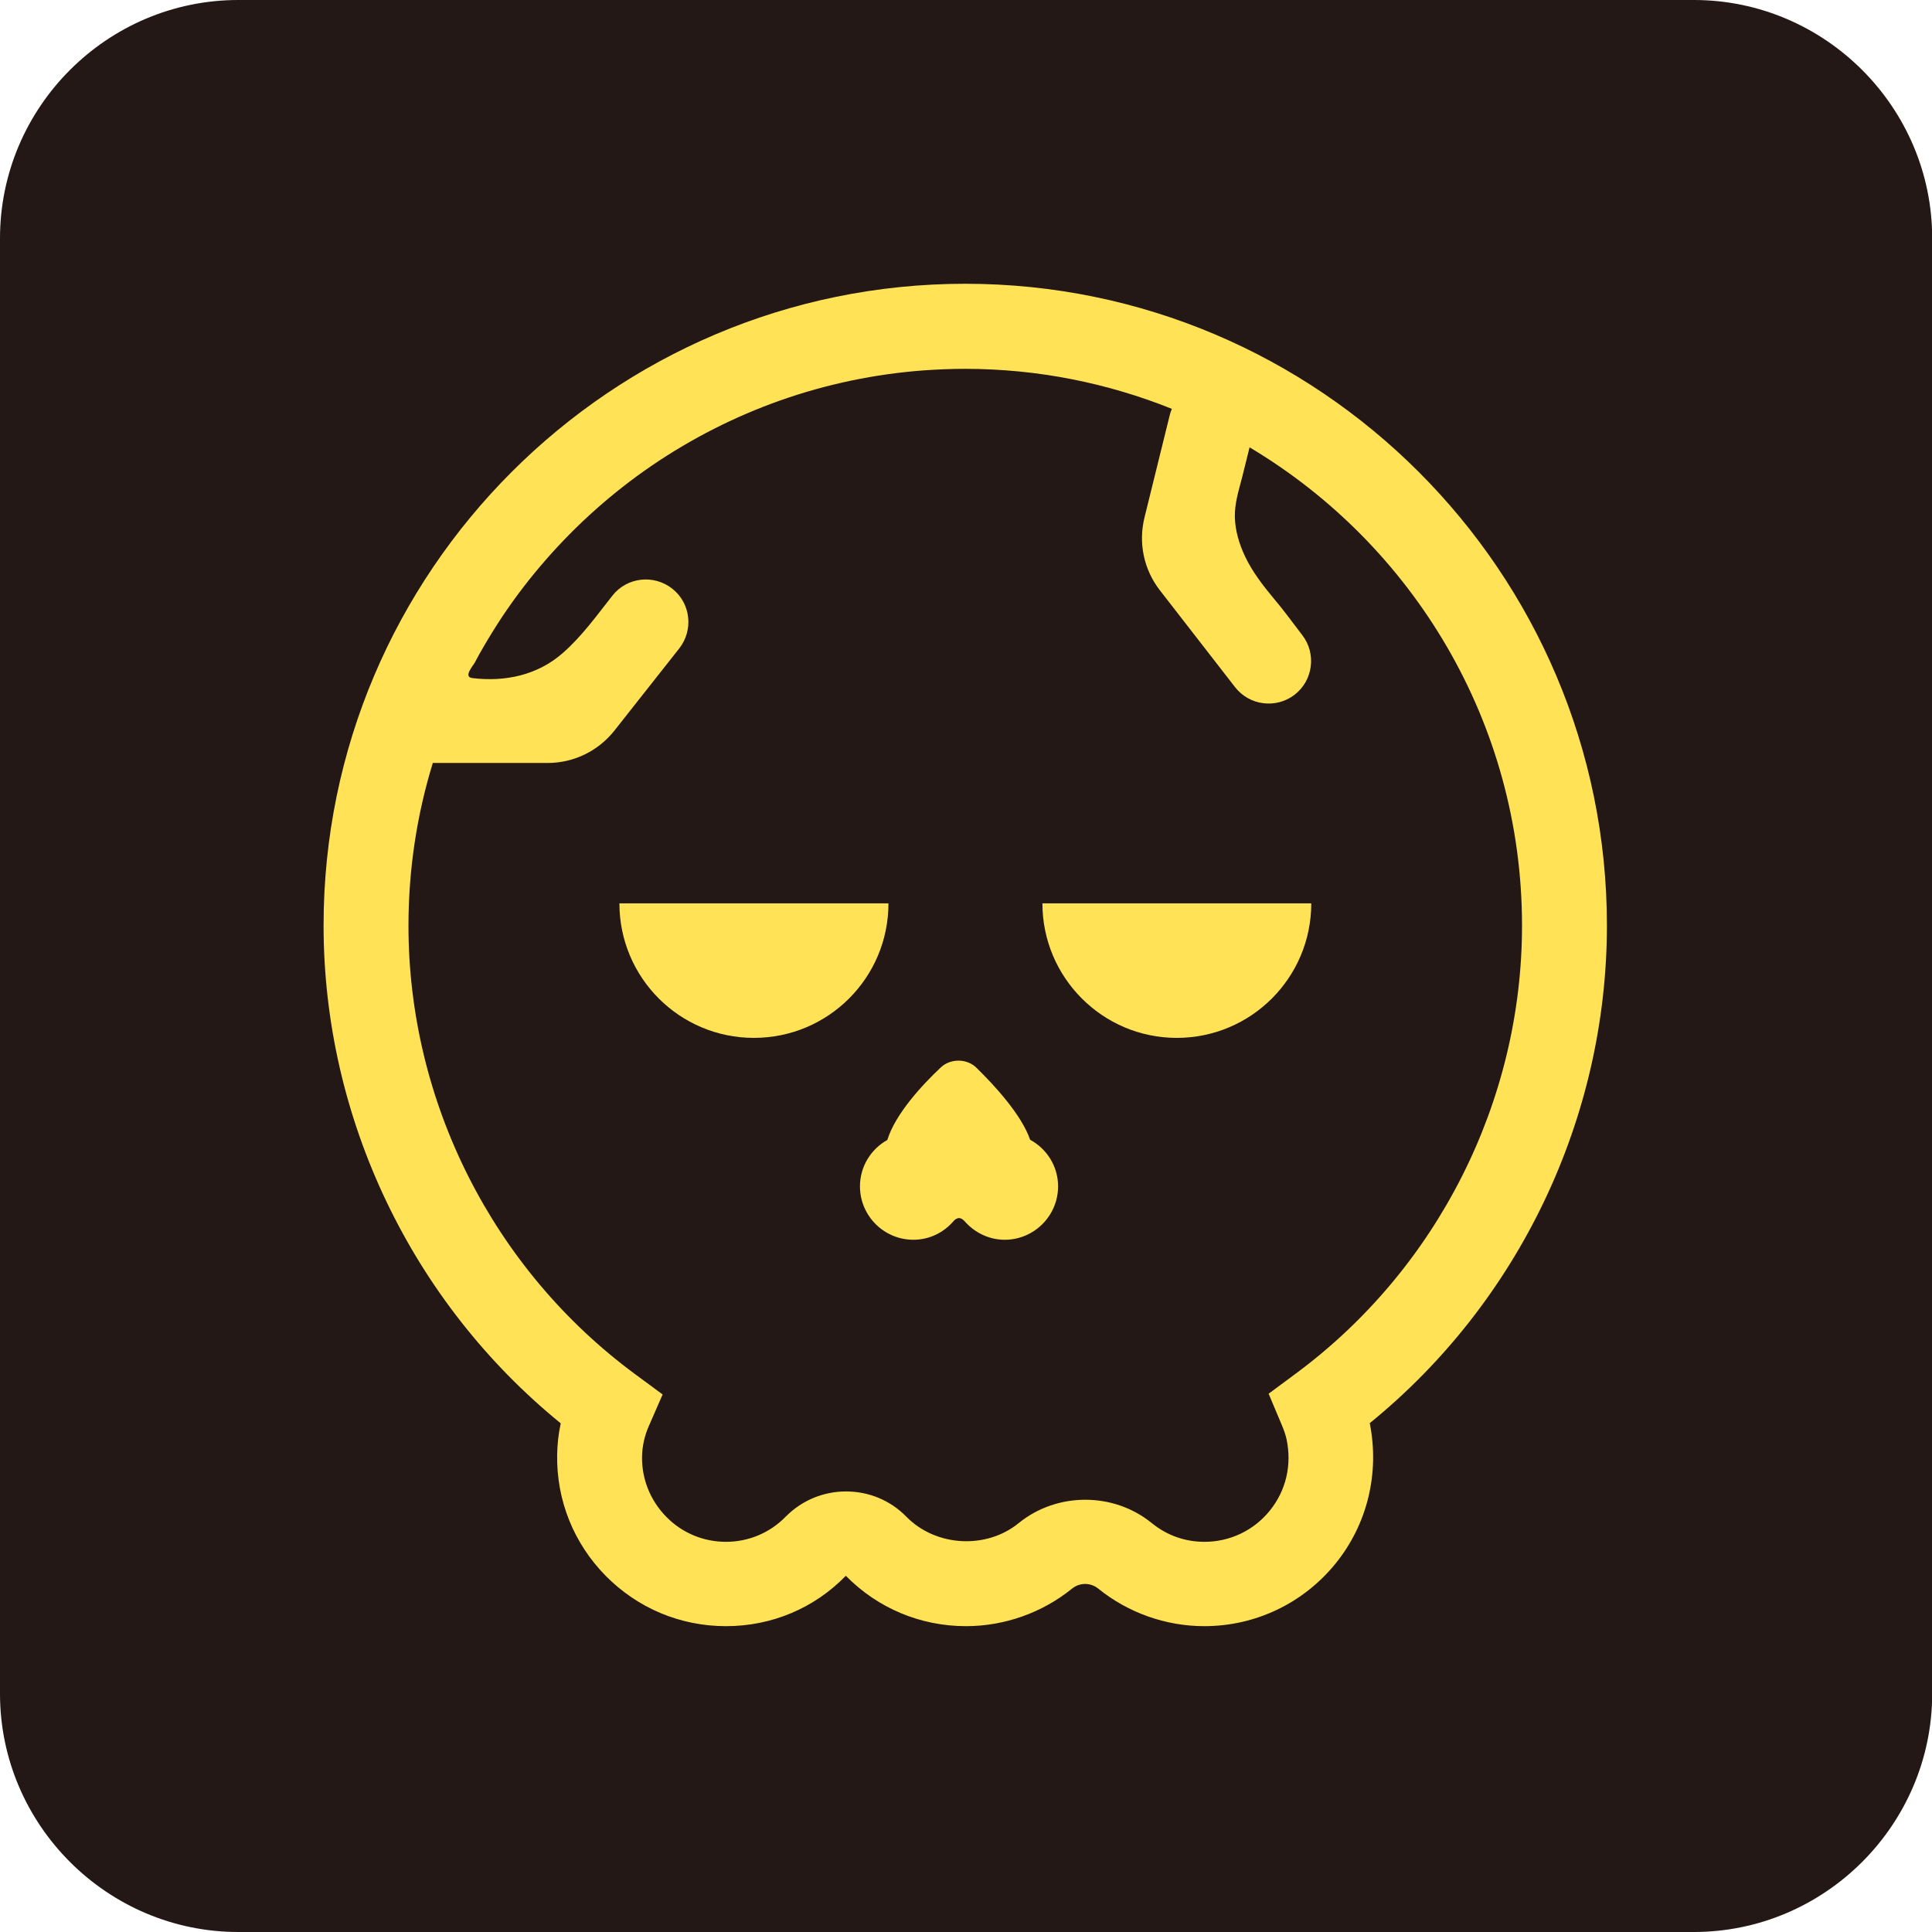 <?xml version="1.0" standalone="no"?><!DOCTYPE svg PUBLIC "-//W3C//DTD SVG 1.1//EN" "http://www.w3.org/Graphics/SVG/1.1/DTD/svg11.dtd"><svg class="icon" width="64px" height="64.00px" viewBox="0 0 1024 1024" version="1.1" xmlns="http://www.w3.org/2000/svg"><path d="M897.7 1024H126.3C56.9 1024 0 967.2 0 897.7V126.3C0 56.9 56.7 0 126.3 0h771.5c69.4 0 126.3 56.8 126.3 126.3v771.5c-0.1 69.4-56.9 126.2-126.4 126.2z" fill="#231815" /><path d="M328.3 478.8c0 39.4 31.9 71.3 71.3 71.3s71.3-31.9 71.3-71.3H328.3zM623.7 550.1c39.4 0 71.3-31.9 71.3-71.3H552.5c0 39.3 31.9 71.3 71.2 71.3zM546 604.1c-4.6-13.3-18.9-28.8-28.5-38.2-5-4.9-13.6-5-18.8-0.2-9.8 9.2-24.1 24.6-28.4 38.5-8.6 4.8-14.5 14-14.5 24.6 0 15.6 12.7 28.3 28.3 28.3 8.6 0 16.2-3.9 21.4-10 0.8-0.9 1.9-1.5 2.8-1.5 1 0 1.9 0.6 2.8 1.5 5.2 6 12.8 10 21.4 10 15.6 0 28.3-12.7 28.3-28.3 0-10.7-6-19.9-14.8-24.7z" fill="#FFE255" /><path d="M851.7 490.5c0-187.5-152.6-340.1-340.1-340.1-187.5 0-340.1 152.5-340.1 340.1 0 102.2 46.7 199.6 125.7 263.9-1.2 5.5-1.8 11-1.9 16.6-0.4 24.2 8.8 47 25.7 64.2 17 17.2 39.6 26.7 63.8 26.7 24.2 0 46.8-9.5 63.5-26.7 16.9 17.2 39.6 26.7 63.7 26.7 20.4 0 40.4-7.1 56.2-19.9 4.1-3.3 9.8-3.3 13.9 0 15.8 12.8 35.8 19.9 56.2 19.9 27.1 0 52.4-12.1 69.5-33.1 16.9-20.8 23.5-47.9 18.2-74.5 79-64.2 125.7-161.7 125.7-263.8z m-165 237.6l-14.3 10.6 6.9 16.4c1.3 3 2.1 5.5 2.6 7.7 2.9 13.8-0.3 27.3-8.9 37.9-8.5 10.5-21.1 16.5-34.6 16.5-10.3 0-19.9-3.4-27.9-9.9-10.2-8.3-22.7-12.4-35.3-12.4-12.5 0-25.1 4.1-35.3 12.4-17.2 14-43.9 12.5-59.5-3.4-8.5-8.7-19.9-13.4-32-13.4-12.1 0-23.5 4.8-32 13.4-8.4 8.6-19.7 13.3-31.6 13.3-12 0-23.3-4.7-31.7-13.3-8.4-8.6-13-19.9-12.8-31.9 0.1-5.5 1.3-11 3.7-16.4l7.2-16.5-14.5-10.7c-75.3-55.5-120.2-144.3-120.2-237.7 0-30 4.5-59 12.9-86.3h60.8c13.9 0 26.8-6.3 35.4-17.1l34.4-43.6c7.7-9.8 6.1-24-3.7-31.7-9.8-7.7-24-6.1-31.7 3.7-8.3 10.5-16.2 21.6-26.4 30.5-13.4 11.7-30.4 15.3-47.9 13.2-4.8-0.6 0.2-6.2 1.4-8.3 1.5-2.8 3-5.6 4.6-8.3 3.2-5.5 6.5-10.8 10-16.1 7-10.5 14.7-20.5 23-30 16.6-19 35.5-35.8 56.3-50 21-14.3 43.8-25.9 67.8-34.4 24.6-8.7 50.4-14.1 76.4-16 7.2-0.5 14.5-0.8 21.7-0.8 38.7 0 75.7 7.6 109.6 21.2-0.5 1.2-0.9 2.4-1.2 3.7l-13.3 53.9c-3.3 13.5-0.4 27.5 8.1 38.5l39.9 51.4c7.6 9.8 21.8 11.6 31.6 4s11.6-21.8 4-31.6c-5-6.5-9.8-13.2-15.1-19.4-5.8-7-11.4-14.2-15.3-22.5-3-6.4-5.1-13.4-5.3-20.5-0.2-7.4 2.1-14.3 3.9-21.4 1.3-5.2 2.6-10.5 3.9-15.7 86.4 51.5 144.4 145.9 144.4 253.5 0 93.2-44.9 182-120 237.5z" fill="#FFE255" /></svg>